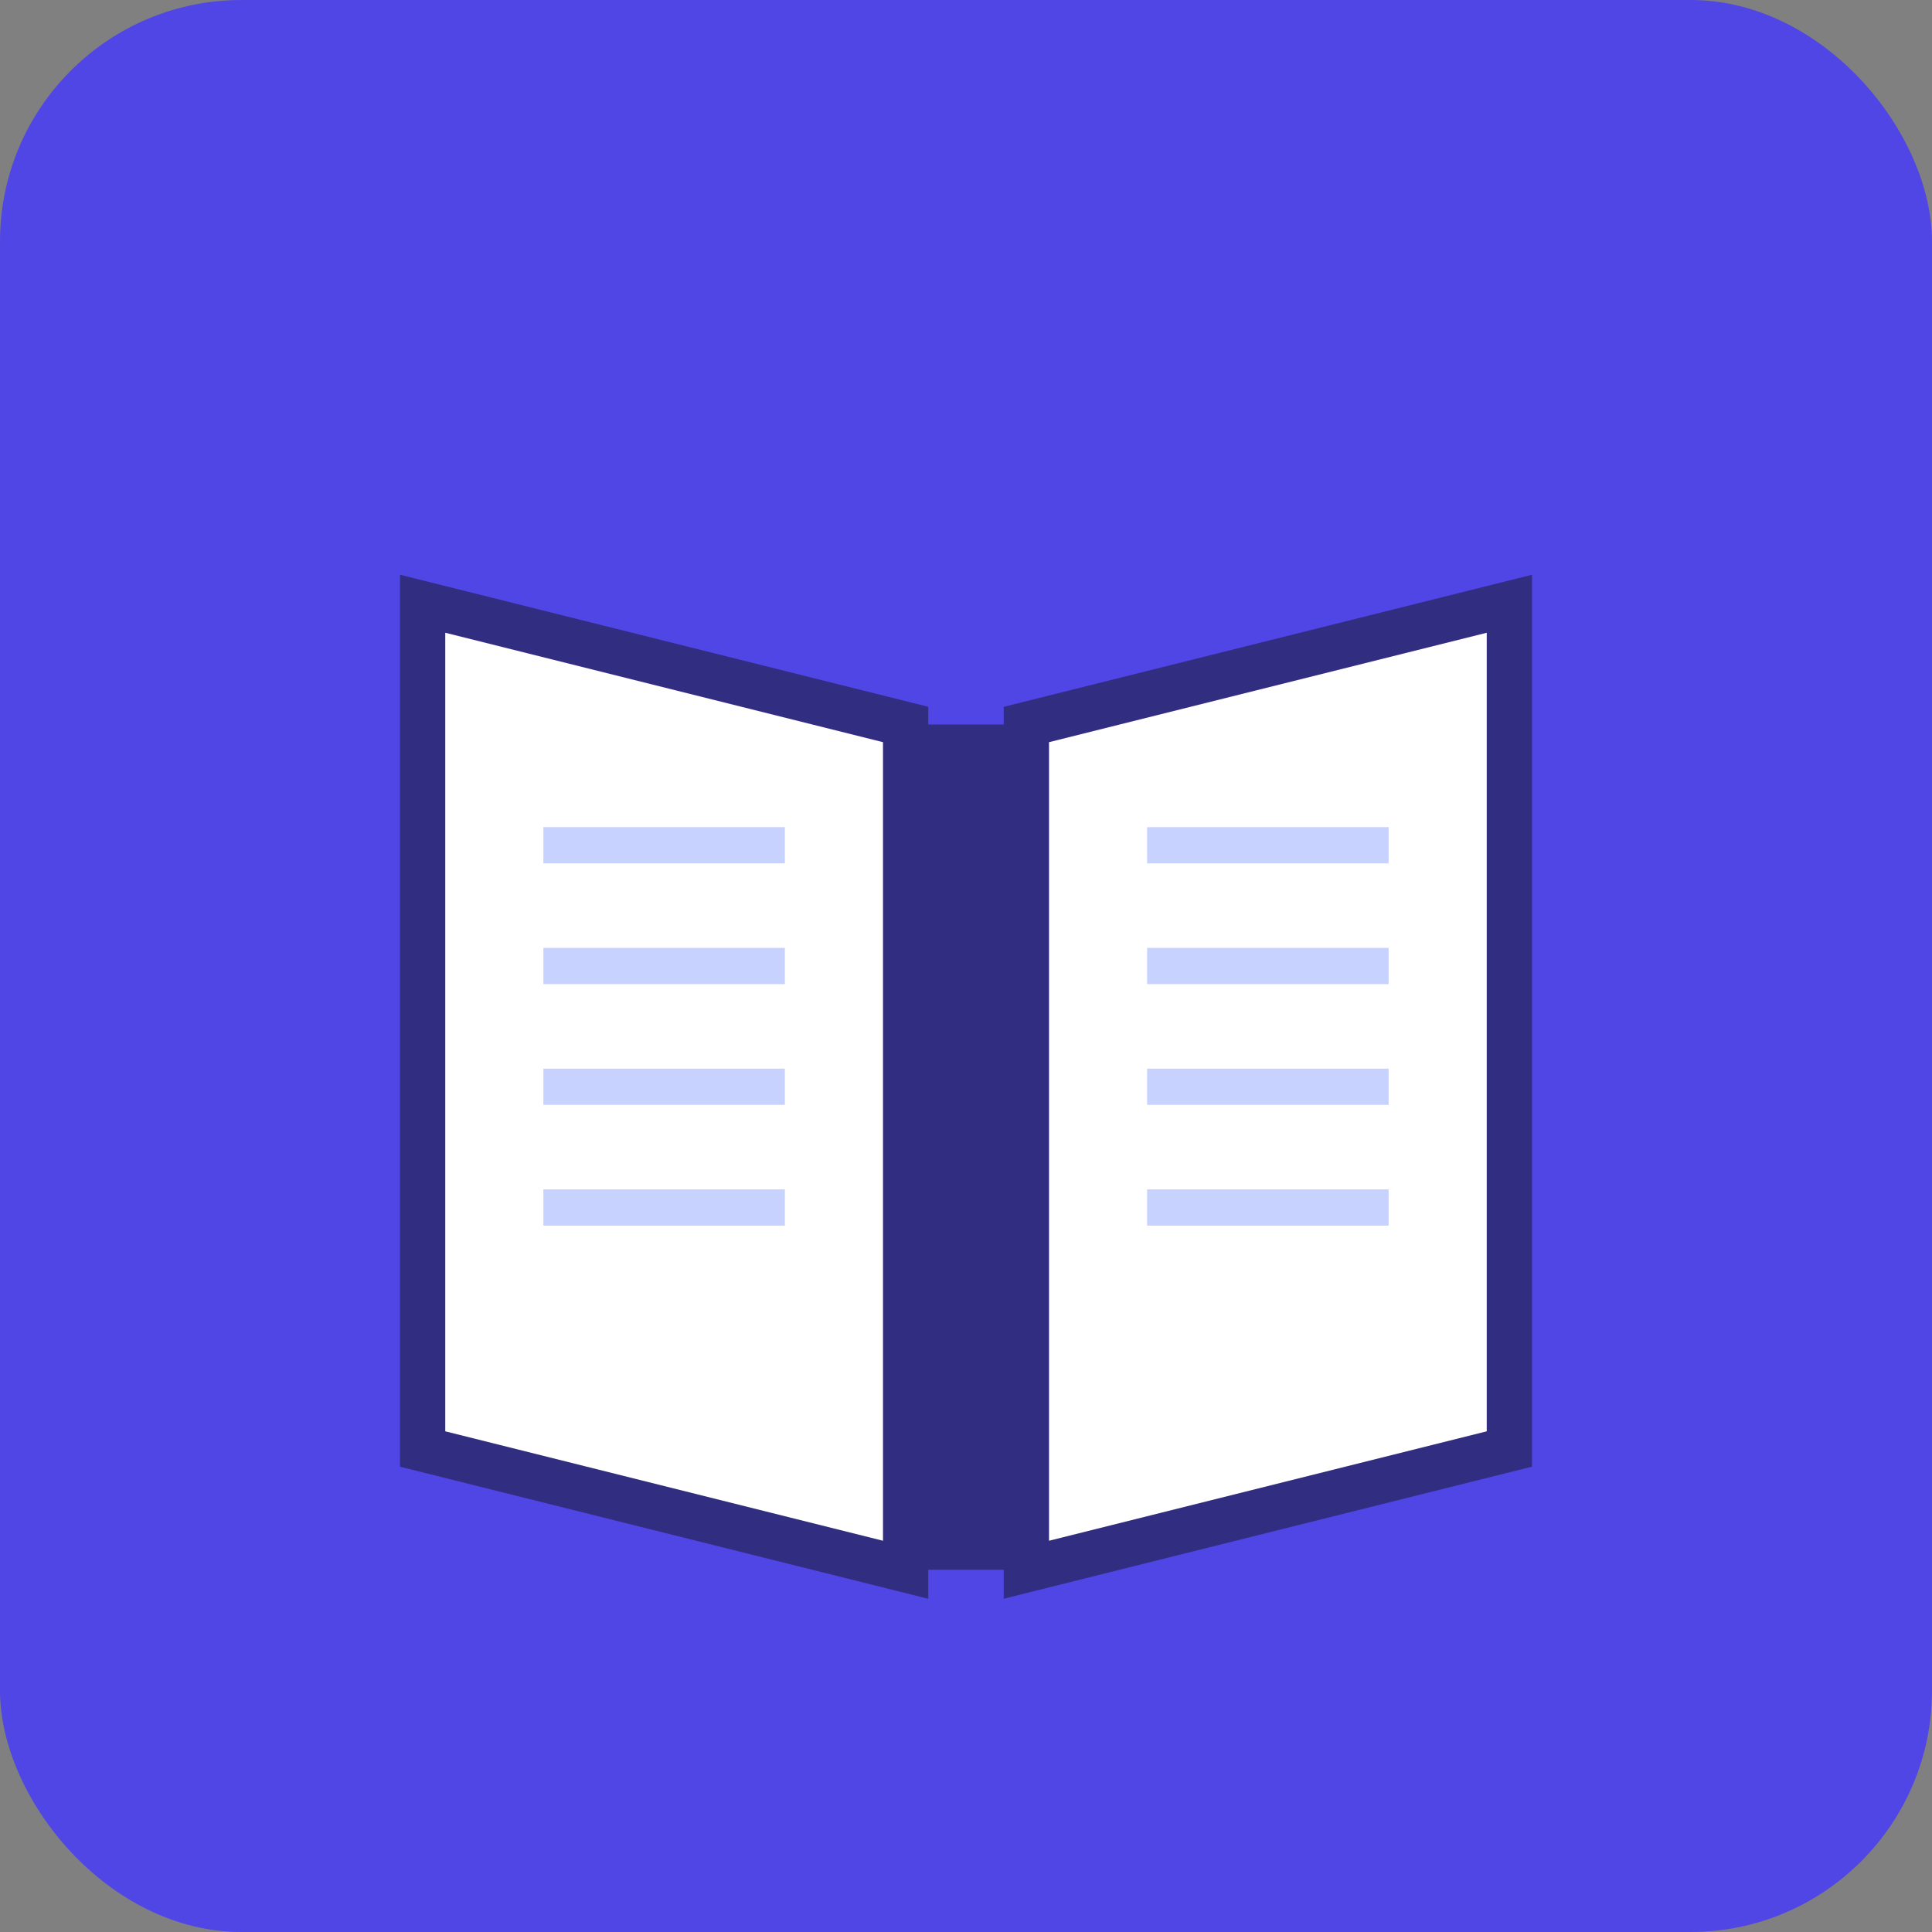 <svg xmlns="http://www.w3.org/2000/svg" viewBox="0 0 64 64" width="64" height="64">
  <rect x="0" y="0" width="64" height="64" fill="#808080" stroke="none"/>
  <!-- Background -->
  <rect width="64" height="64" fill="#4F46E5" rx="8"/>
  
  <!-- Book -->
  <g transform="translate(12, 12)">
    <!-- Left page -->
    <path d="M 2 8 L 2 36 L 18 40 L 18 12 L 2 8 Z" fill="#FFFFFF" stroke="#312E81" stroke-width="1.5"/>
    
    <!-- Right page -->
    <path d="M 22 12 L 22 40 L 38 36 L 38 8 L 22 12 Z" fill="#FFFFFF" stroke="#312E81" stroke-width="1.5"/>
    
    <!-- Spine -->
    <path d="M 18 12 L 22 12 L 22 40 L 18 40 Z" fill="#312E81"/>
    
    <!-- Lines on left page -->
    <line x1="6" y1="16" x2="14" y2="16" stroke="#C7D2FE" stroke-width="1.2"/>
    <line x1="6" y1="20" x2="14" y2="20" stroke="#C7D2FE" stroke-width="1.2"/>
    <line x1="6" y1="24" x2="14" y2="24" stroke="#C7D2FE" stroke-width="1.2"/>
    <line x1="6" y1="28" x2="14" y2="28" stroke="#C7D2FE" stroke-width="1.2"/>
    
    <!-- Lines on right page -->
    <line x1="26" y1="16" x2="34" y2="16" stroke="#C7D2FE" stroke-width="1.2"/>
    <line x1="26" y1="20" x2="34" y2="20" stroke="#C7D2FE" stroke-width="1.2"/>
    <line x1="26" y1="24" x2="34" y2="24" stroke="#C7D2FE" stroke-width="1.2"/>
    <line x1="26" y1="28" x2="34" y2="28" stroke="#C7D2FE" stroke-width="1.2"/>
  </g>
</svg>
